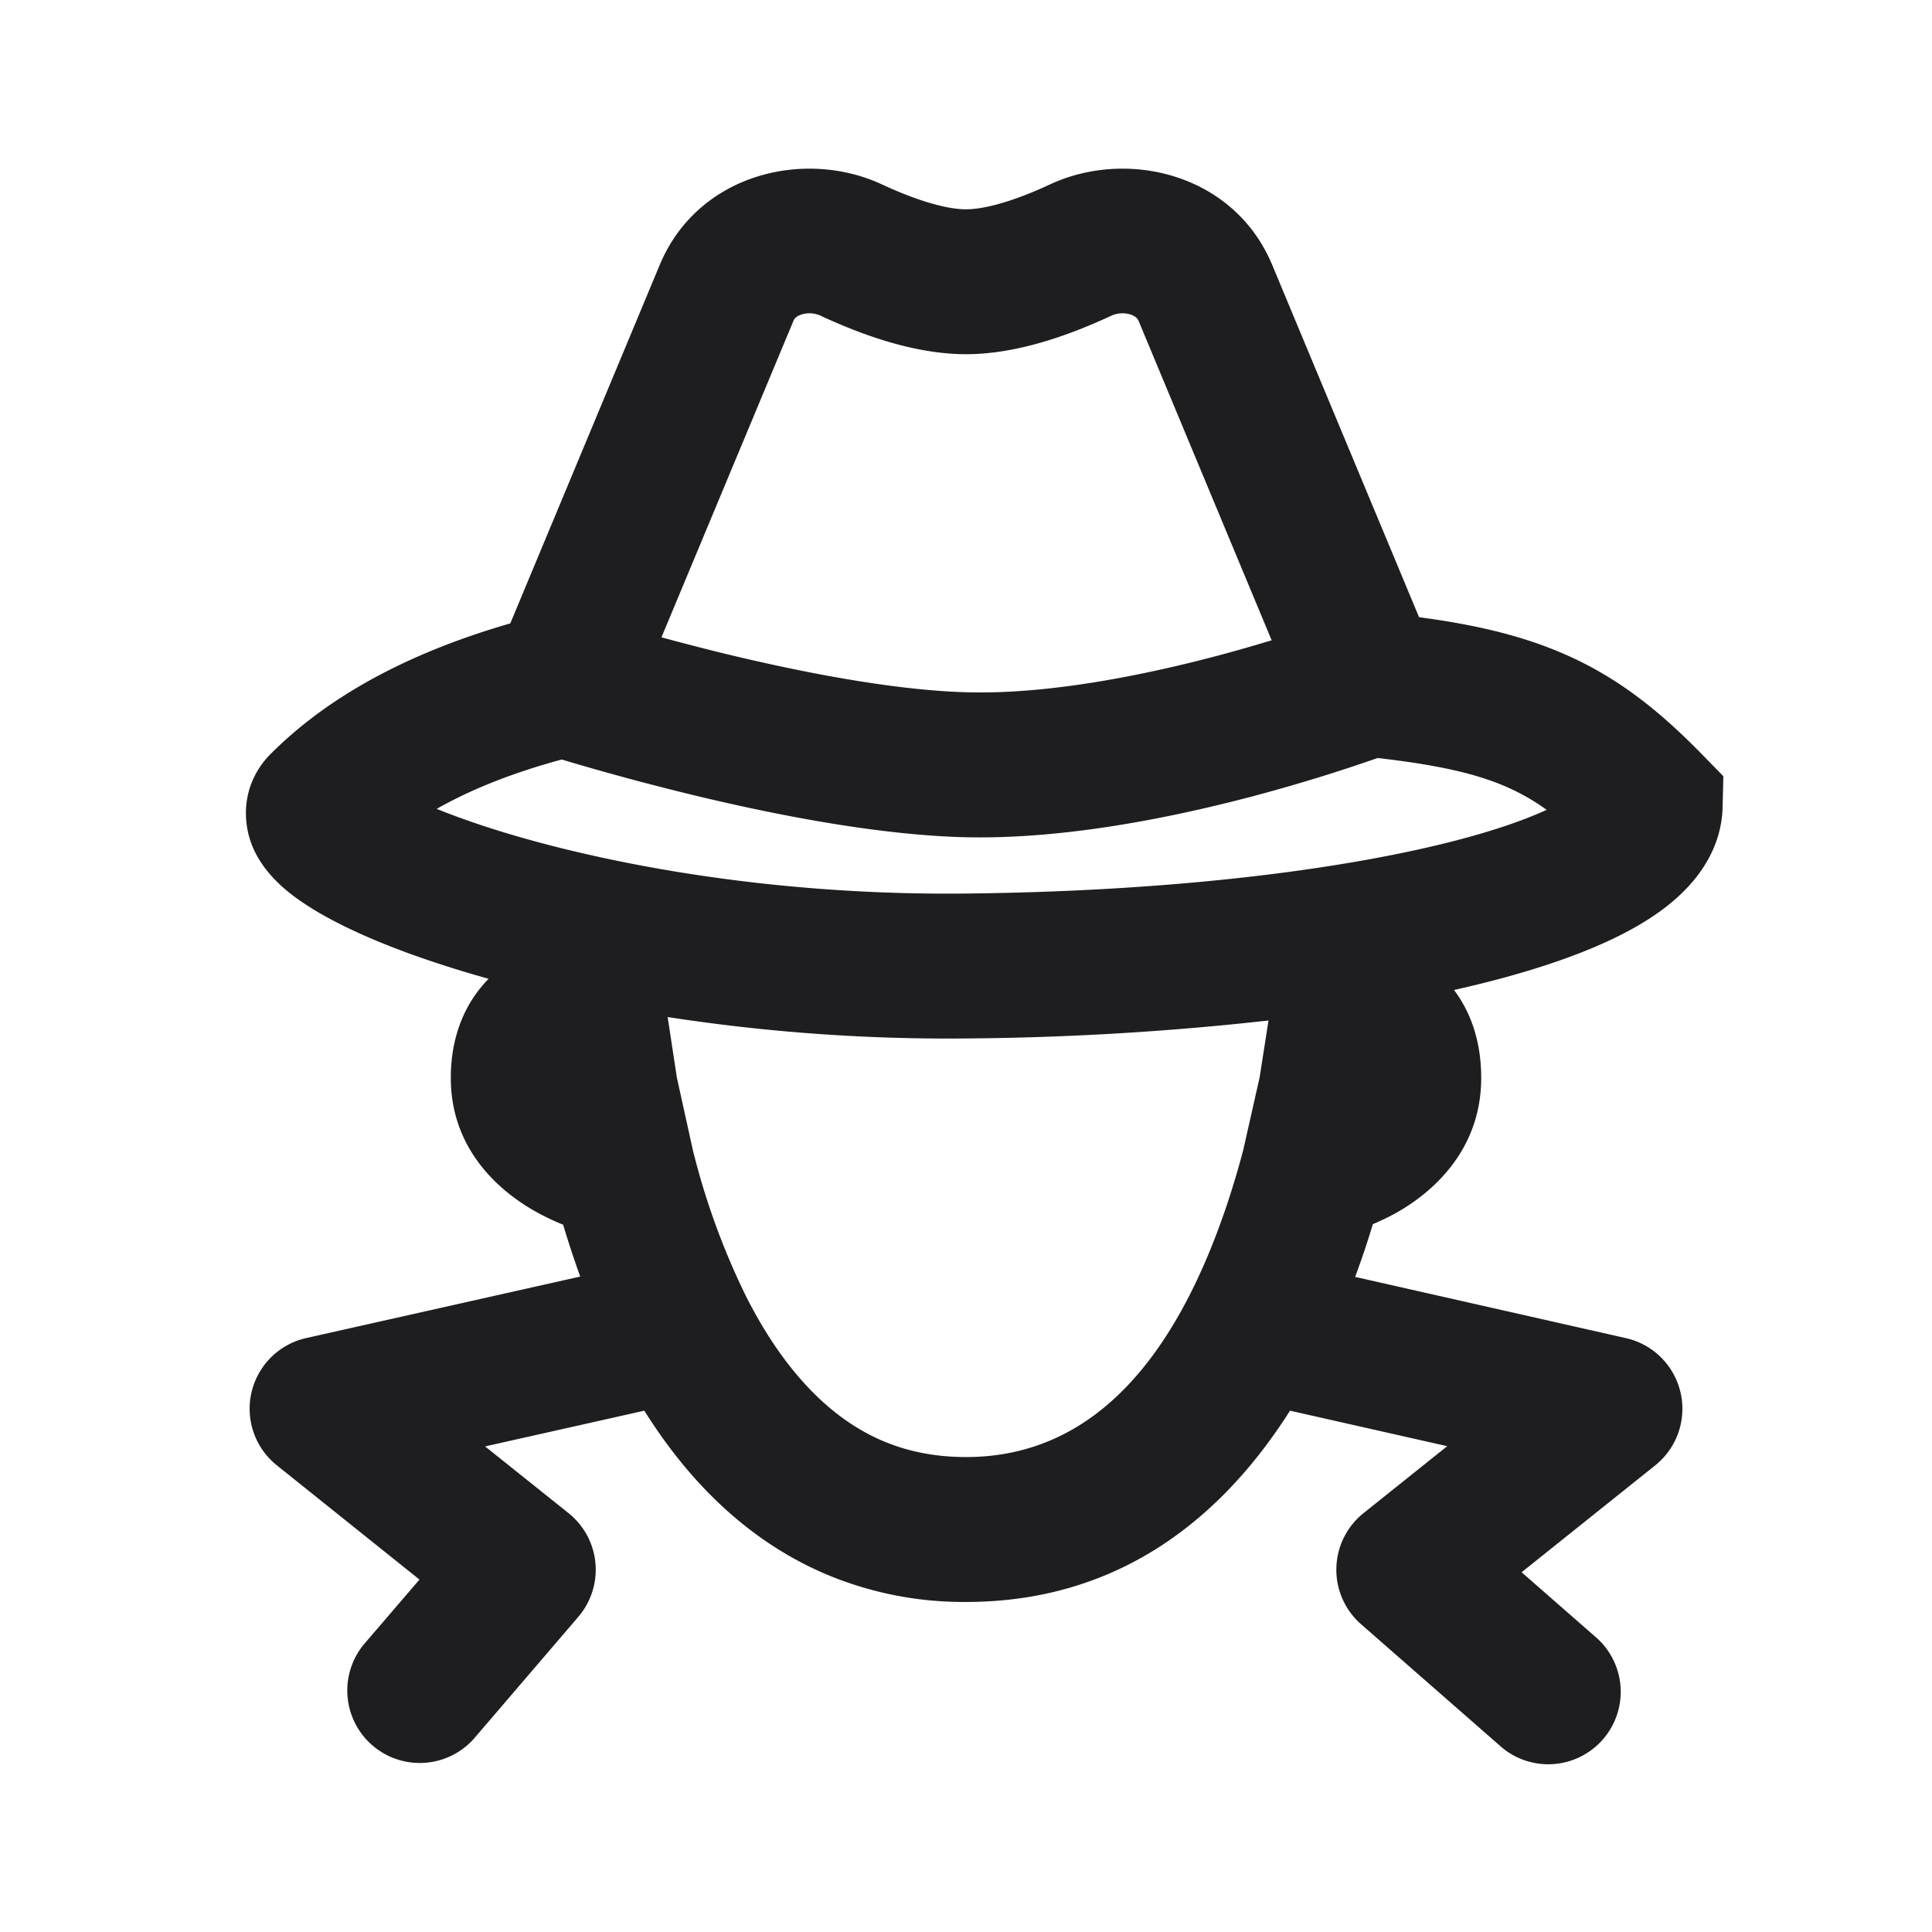 <svg xmlns="http://www.w3.org/2000/svg" fill="none" viewBox="0 0 24 24"><path fill="#1E1E20" fill-rule="evenodd" d="M9.956 3.907c-.067.022-.09.055-.1.08l-1.639 3.93c.22.06.467.124.732.19.983.24 2.155.47 3.074.493.985.025 2.137-.2 3.081-.449.254-.067.487-.135.693-.197l-1.653-3.968.83-.346-.83.346c-.01-.024-.034-.057-.1-.079a.333.333 0 0 0-.239.015c-.48.223-1.15.478-1.805.478s-1.326-.255-1.806-.478l.38-.816-.38.816a.333.333 0 0 0-.238-.015zm7.672 3.76l-1.823-4.373-.822.343.822-.343c-.475-1.141-1.804-1.448-2.76-1.004l.38.816-.38-.816c-.422.197-.798.31-1.045.31-.247 0-.623-.113-1.046-.31-.956-.444-2.285-.137-2.76 1.004l-1.855 4.45c-1.496.432-2.4 1.045-2.975 1.62-.158.156-.284.38-.306.654a1.09 1.09 0 0 0 .135.614c.144.26.37.443.535.557.358.25.876.488 1.473.698.266.093.556.185.869.272a1.566 1.566 0 0 0-.179.218c-.197.29-.291.637-.291 1.012 0 .939.67 1.454 1.087 1.68.107.058.212.106.309.145.062.21.133.426.212.644l-3.405.764a.9.9 0 0 0-.365 1.58l1.773 1.42-.68.792a.9.9 0 1 0 1.367 1.172l1.285-1.5a.9.9 0 0 0-.12-1.289l-1.037-.829 1.978-.444c.527.841 1.24 1.583 2.207 2.01a4.396 4.396 0 0 0 1.79.366c1.938 0 3.204-1.084 4.024-2.376l1.953.441-1.04.832a.9.9 0 0 0-.03 1.38l1.714 1.5a.9.9 0 1 0 1.185-1.354l-.905-.792 1.66-1.328a.9.9 0 0 0-.363-1.58l-3.365-.761a10.901 10.901 0 0 0 .22-.655c.094-.04.195-.087.298-.145.417-.236 1.048-.754 1.048-1.673 0-.363-.084-.7-.266-.987a1.559 1.559 0 0 0-.071-.104c.683-.153 1.284-.335 1.77-.544.37-.159.721-.353.996-.6.272-.243.559-.621.57-1.133l.009-.379-.264-.27c-.542-.555-1.067-.972-1.742-1.26-.523-.224-1.098-.355-1.774-.445zm-1.87 5.01a36.23 36.23 0 0 1-3.75.223 22.832 22.832 0 0 1-3.714-.266l.114.751.2.906c.006.028.014.056.021.083a9.024 9.024 0 0 0 .644 1.74c.415.817.962 1.463 1.664 1.773.302.133.652.213 1.063.213 1.625 0 2.614-1.301 3.222-3.077.084-.246.158-.494.222-.737l.204-.905.11-.705zm1.353-3.26a21.047 21.047 0 0 1-1.546.474c-1 .264-2.347.54-3.588.509-1.12-.029-2.447-.298-3.455-.545a31.793 31.793 0 0 1-1.544-.42c-.672.182-1.175.398-1.553.613.113.046.237.093.374.141.458.162 1.024.323 1.677.464 1.256.272 2.813.465 4.514.447 1.753-.018 3.343-.15 4.638-.36 1.097-.177 1.944-.403 2.495-.64a3.88 3.88 0 0 0 .09-.04 2.698 2.698 0 0 0-.519-.294c-.37-.158-.84-.265-1.583-.35zm2.545.369l-.002.003a.019.019 0 0 1 .002-.003zM4.704 9.67z" clip-rule="evenodd"/></svg>